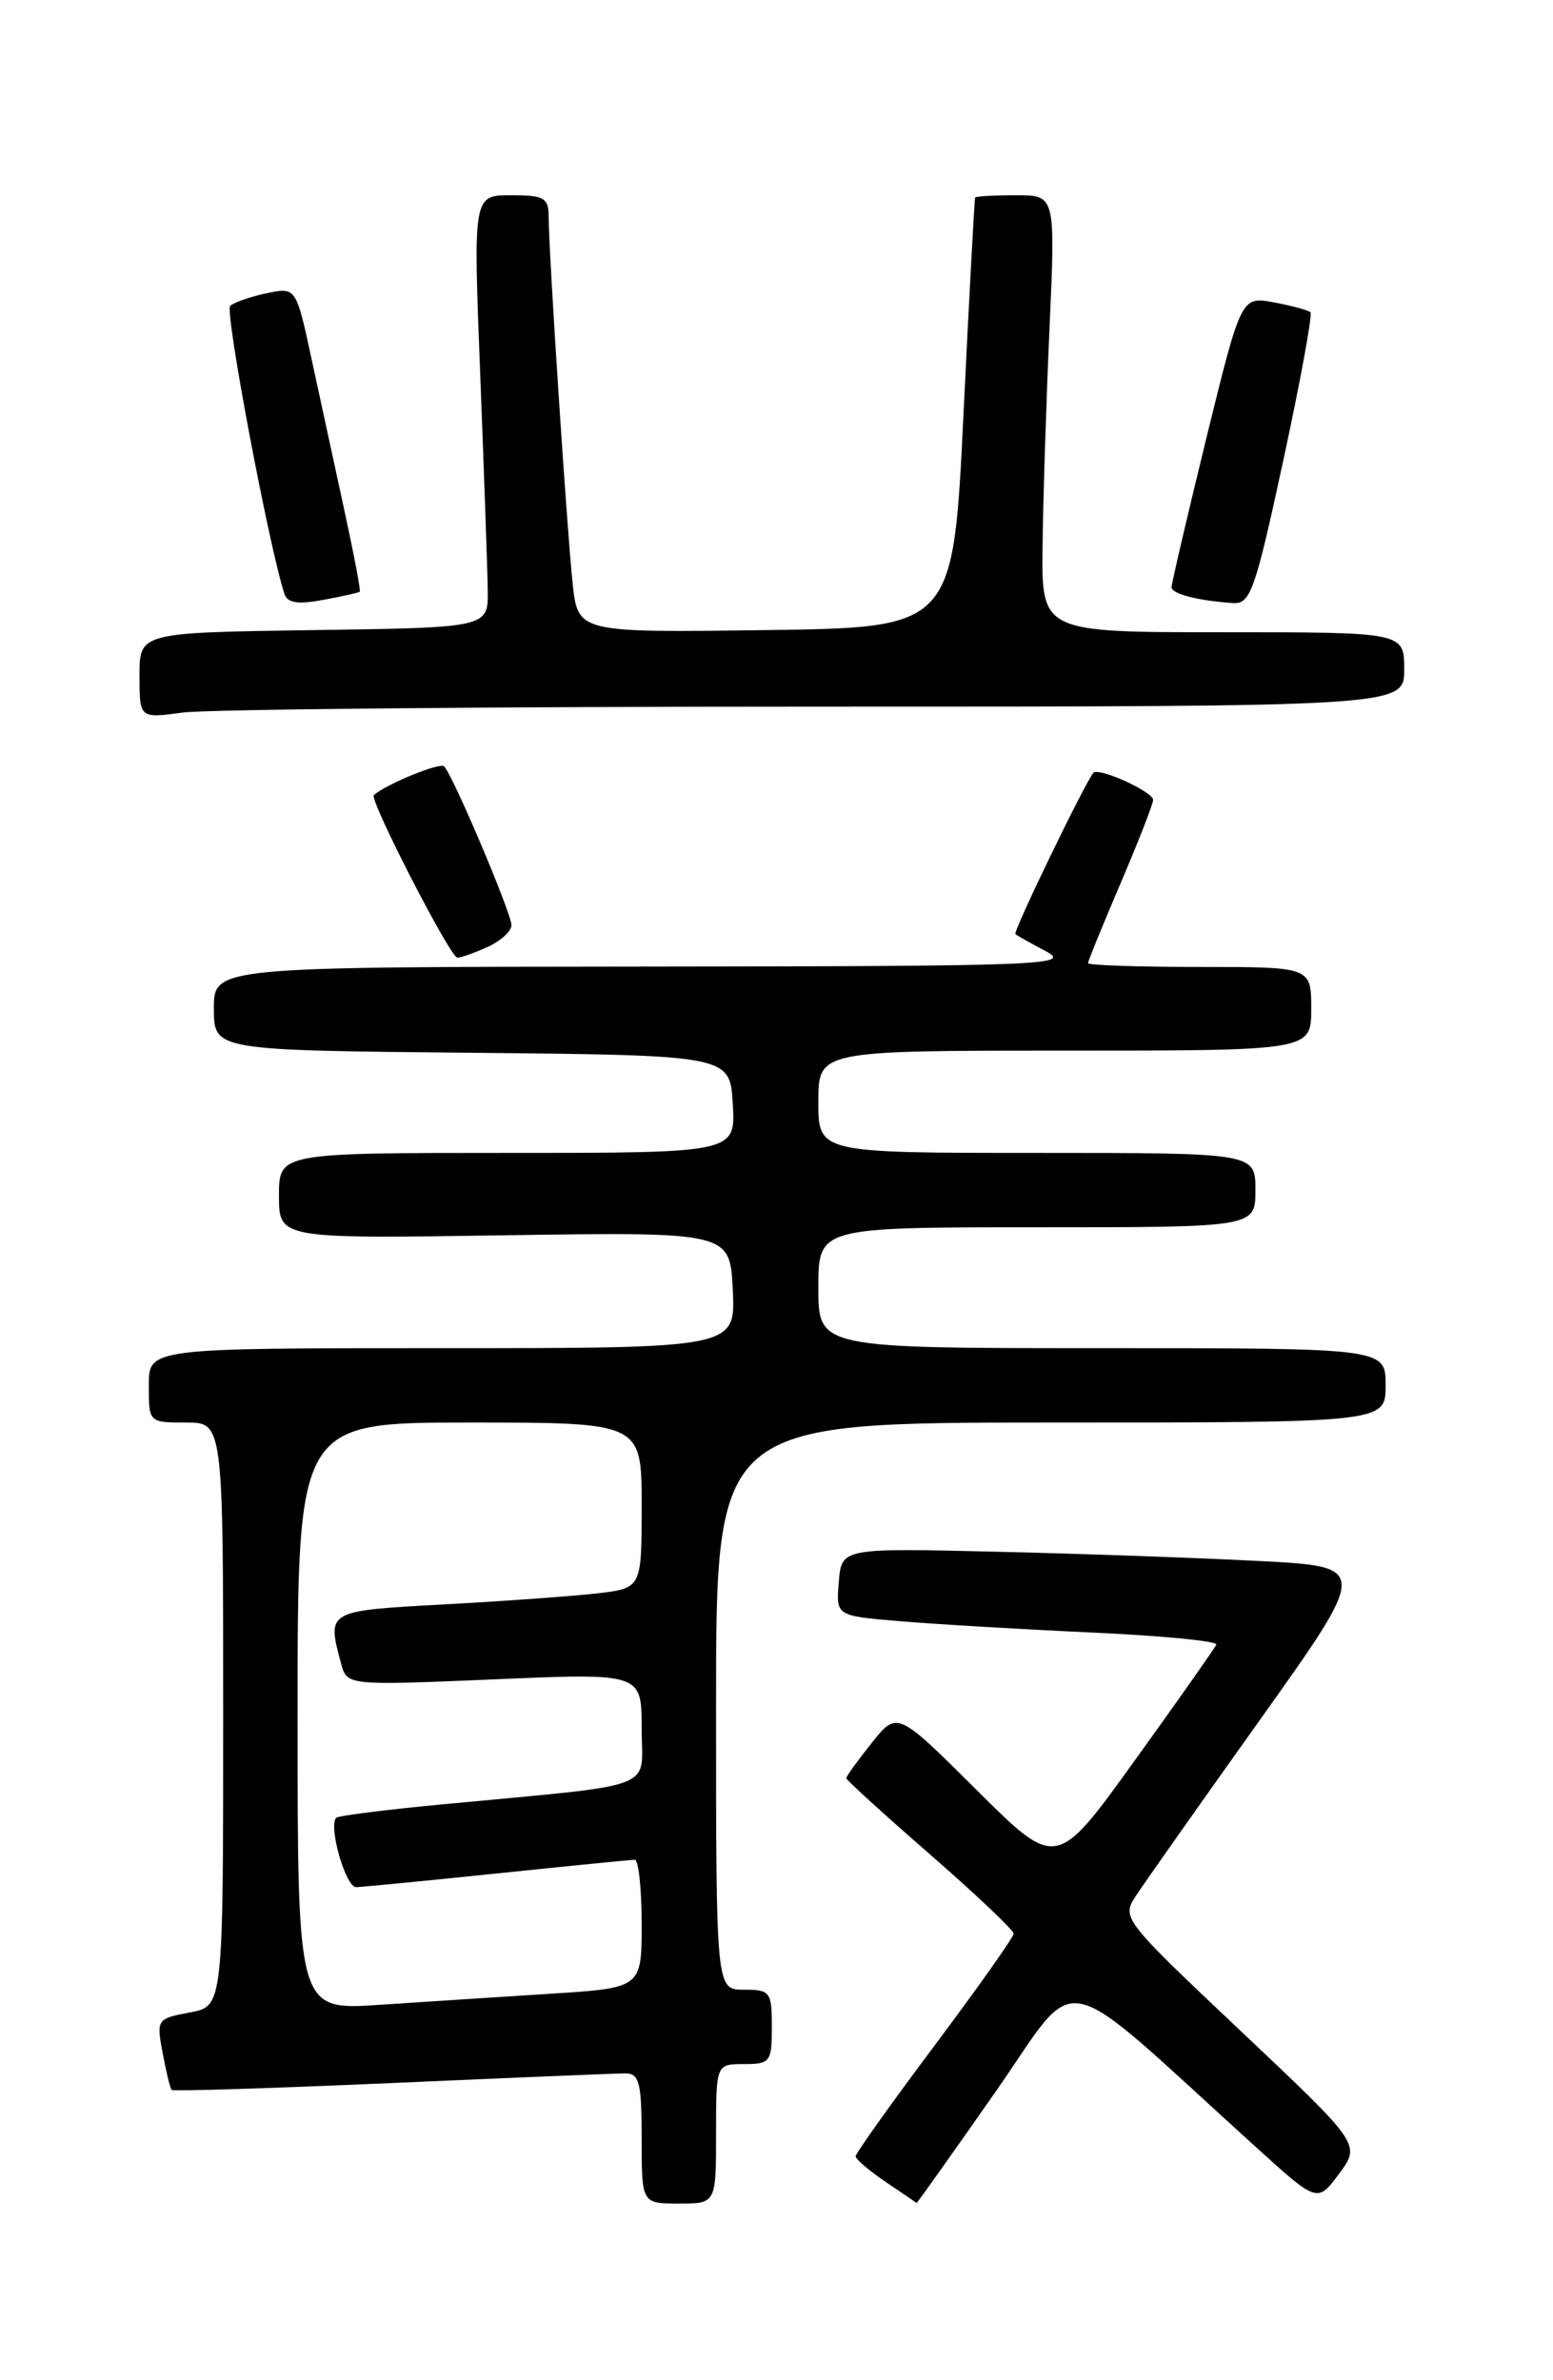 <?xml version="1.0" encoding="UTF-8" standalone="no"?>
<!DOCTYPE svg PUBLIC "-//W3C//DTD SVG 1.1//EN" "http://www.w3.org/Graphics/SVG/1.1/DTD/svg11.dtd" >
<svg xmlns="http://www.w3.org/2000/svg" xmlns:xlink="http://www.w3.org/1999/xlink" version="1.1" viewBox="0 0 167 256">
 <g >
 <path fill="currentColor"
d=" M 77.00 229.50 C 77.00 222.00 77.00 222.00 80.00 222.00 C 82.83 222.00 83.00 221.78 83.00 218.00 C 83.00 214.22 82.83 214.00 80.00 214.00 C 77.00 214.00 77.00 214.00 77.00 183.50 C 77.00 153.00 77.00 153.00 113.00 153.00 C 149.00 153.00 149.00 153.00 149.00 149.00 C 149.00 145.00 149.00 145.00 118.50 145.00 C 88.00 145.00 88.00 145.00 88.00 138.50 C 88.00 132.00 88.00 132.00 111.50 132.00 C 135.00 132.00 135.00 132.00 135.00 128.00 C 135.00 124.00 135.00 124.00 111.50 124.00 C 88.00 124.00 88.00 124.00 88.00 118.50 C 88.00 113.00 88.00 113.00 114.50 113.00 C 141.00 113.00 141.00 113.00 141.00 108.50 C 141.00 104.00 141.00 104.00 129.00 104.00 C 122.40 104.00 117.00 103.81 117.00 103.59 C 117.00 103.36 118.58 99.50 120.50 95.00 C 122.42 90.50 124.00 86.47 124.00 86.03 C 124.00 85.16 118.15 82.50 117.58 83.12 C 116.74 84.04 108.90 100.23 109.19 100.47 C 109.36 100.62 110.85 101.45 112.50 102.33 C 115.28 103.80 112.15 103.92 69.25 103.96 C 23.00 104.00 23.00 104.00 23.00 108.48 C 23.00 112.97 23.00 112.97 50.75 113.23 C 78.50 113.50 78.50 113.50 78.80 118.75 C 79.10 124.00 79.10 124.00 54.55 124.00 C 30.00 124.00 30.00 124.00 30.00 128.61 C 30.00 133.23 30.00 133.23 54.25 132.86 C 78.50 132.50 78.50 132.50 78.80 138.75 C 79.10 145.00 79.10 145.00 47.55 145.00 C 16.00 145.00 16.00 145.00 16.00 149.00 C 16.00 153.00 16.00 153.00 20.00 153.00 C 24.00 153.00 24.00 153.00 24.00 184.39 C 24.00 215.78 24.00 215.78 20.40 216.45 C 16.87 217.11 16.81 217.20 17.49 220.81 C 17.87 222.84 18.30 224.63 18.46 224.78 C 18.61 224.94 29.26 224.60 42.12 224.04 C 54.98 223.47 66.29 223.00 67.25 223.00 C 68.75 223.00 69.00 224.00 69.00 230.00 C 69.00 237.00 69.00 237.00 73.00 237.00 C 77.00 237.00 77.00 237.00 77.00 229.50 Z  M 107.00 225.06 C 116.34 211.71 113.11 211.03 135.09 230.96 C 141.67 236.93 141.67 236.93 144.00 233.79 C 146.33 230.64 146.33 230.64 133.45 218.47 C 120.72 206.44 120.59 206.28 122.15 203.90 C 123.01 202.58 129.01 194.07 135.47 185.00 C 147.22 168.50 147.22 168.50 135.36 167.89 C 128.84 167.55 116.08 167.10 107.00 166.89 C 90.50 166.50 90.50 166.50 90.20 170.14 C 89.89 173.79 89.89 173.79 96.70 174.36 C 100.44 174.68 109.71 175.23 117.30 175.58 C 124.89 175.92 130.96 176.51 130.80 176.89 C 130.63 177.26 126.70 182.85 122.05 189.31 C 113.60 201.06 113.60 201.06 105.04 192.54 C 96.48 184.02 96.48 184.02 93.74 187.46 C 92.23 189.35 91.00 191.05 91.00 191.25 C 91.00 191.44 95.05 195.13 100.00 199.44 C 104.95 203.76 109.00 207.59 109.00 207.97 C 109.00 208.35 105.17 213.76 100.50 220.00 C 95.83 226.24 92.01 231.60 92.01 231.92 C 92.02 232.24 93.48 233.48 95.26 234.69 C 97.04 235.89 98.53 236.90 98.57 236.94 C 98.61 236.97 102.41 231.63 107.00 225.06 Z  M 52.45 101.84 C 53.85 101.20 55.00 100.15 55.00 99.51 C 55.00 98.23 48.70 83.36 47.76 82.43 C 47.31 81.97 41.62 84.30 40.20 85.51 C 39.67 85.96 48.42 103.00 49.18 103.00 C 49.58 103.00 51.05 102.48 52.45 101.84 Z  M 87.64 76.00 C 151.00 76.00 151.00 76.00 151.00 72.00 C 151.00 68.00 151.00 68.00 131.50 68.00 C 112.00 68.00 112.00 68.00 112.11 58.75 C 112.17 53.66 112.51 43.09 112.86 35.25 C 113.50 21.00 113.50 21.00 109.25 21.00 C 106.91 21.00 104.94 21.11 104.86 21.25 C 104.79 21.39 104.22 31.85 103.61 44.50 C 102.50 67.50 102.50 67.50 82.32 67.77 C 62.15 68.04 62.15 68.04 61.58 62.77 C 60.96 56.95 59.00 27.06 59.00 23.34 C 59.00 21.27 58.53 21.00 54.94 21.00 C 50.88 21.00 50.88 21.00 51.64 40.25 C 52.05 50.84 52.42 61.30 52.45 63.50 C 52.50 67.50 52.50 67.50 33.75 67.77 C 15.00 68.04 15.00 68.04 15.00 72.66 C 15.00 77.27 15.00 77.27 19.64 76.64 C 22.19 76.29 52.79 76.00 87.64 76.00 Z  M 38.69 63.64 C 38.80 63.53 38.06 59.64 37.05 54.98 C 36.04 50.31 34.45 42.98 33.52 38.69 C 31.84 30.88 31.84 30.88 28.67 31.54 C 26.93 31.91 25.16 32.52 24.75 32.90 C 24.15 33.46 28.89 58.64 30.58 63.86 C 30.90 64.86 32.01 65.03 34.76 64.52 C 36.82 64.14 38.59 63.74 38.69 63.64 Z  M 138.00 49.51 C 139.84 40.98 141.15 33.82 140.92 33.59 C 140.69 33.37 138.92 32.88 136.98 32.52 C 133.47 31.87 133.47 31.87 129.71 47.18 C 127.65 55.61 125.97 62.81 125.98 63.18 C 126.00 63.88 128.91 64.62 132.58 64.86 C 134.46 64.99 134.96 63.59 138.00 49.51 Z  M 32.00 184.61 C 32.00 153.00 32.00 153.00 50.50 153.00 C 69.00 153.00 69.00 153.00 69.00 161.91 C 69.00 170.81 69.00 170.81 64.25 171.37 C 61.64 171.67 54.21 172.21 47.75 172.56 C 35.10 173.25 35.15 173.22 36.67 178.90 C 37.31 181.29 37.31 181.29 53.16 180.62 C 69.00 179.94 69.00 179.94 69.00 185.90 C 69.00 192.67 71.26 191.81 47.53 194.07 C 41.49 194.64 36.37 195.29 36.16 195.51 C 35.28 196.39 37.17 203.00 38.30 202.97 C 38.96 202.95 45.80 202.29 53.50 201.49 C 61.20 200.69 67.84 200.03 68.25 200.02 C 68.66 200.01 69.00 203.11 69.00 206.91 C 69.00 213.81 69.00 213.81 59.25 214.43 C 53.89 214.77 45.56 215.31 40.75 215.63 C 32.00 216.21 32.00 216.21 32.00 184.61 Z "/>
</g>
</svg>